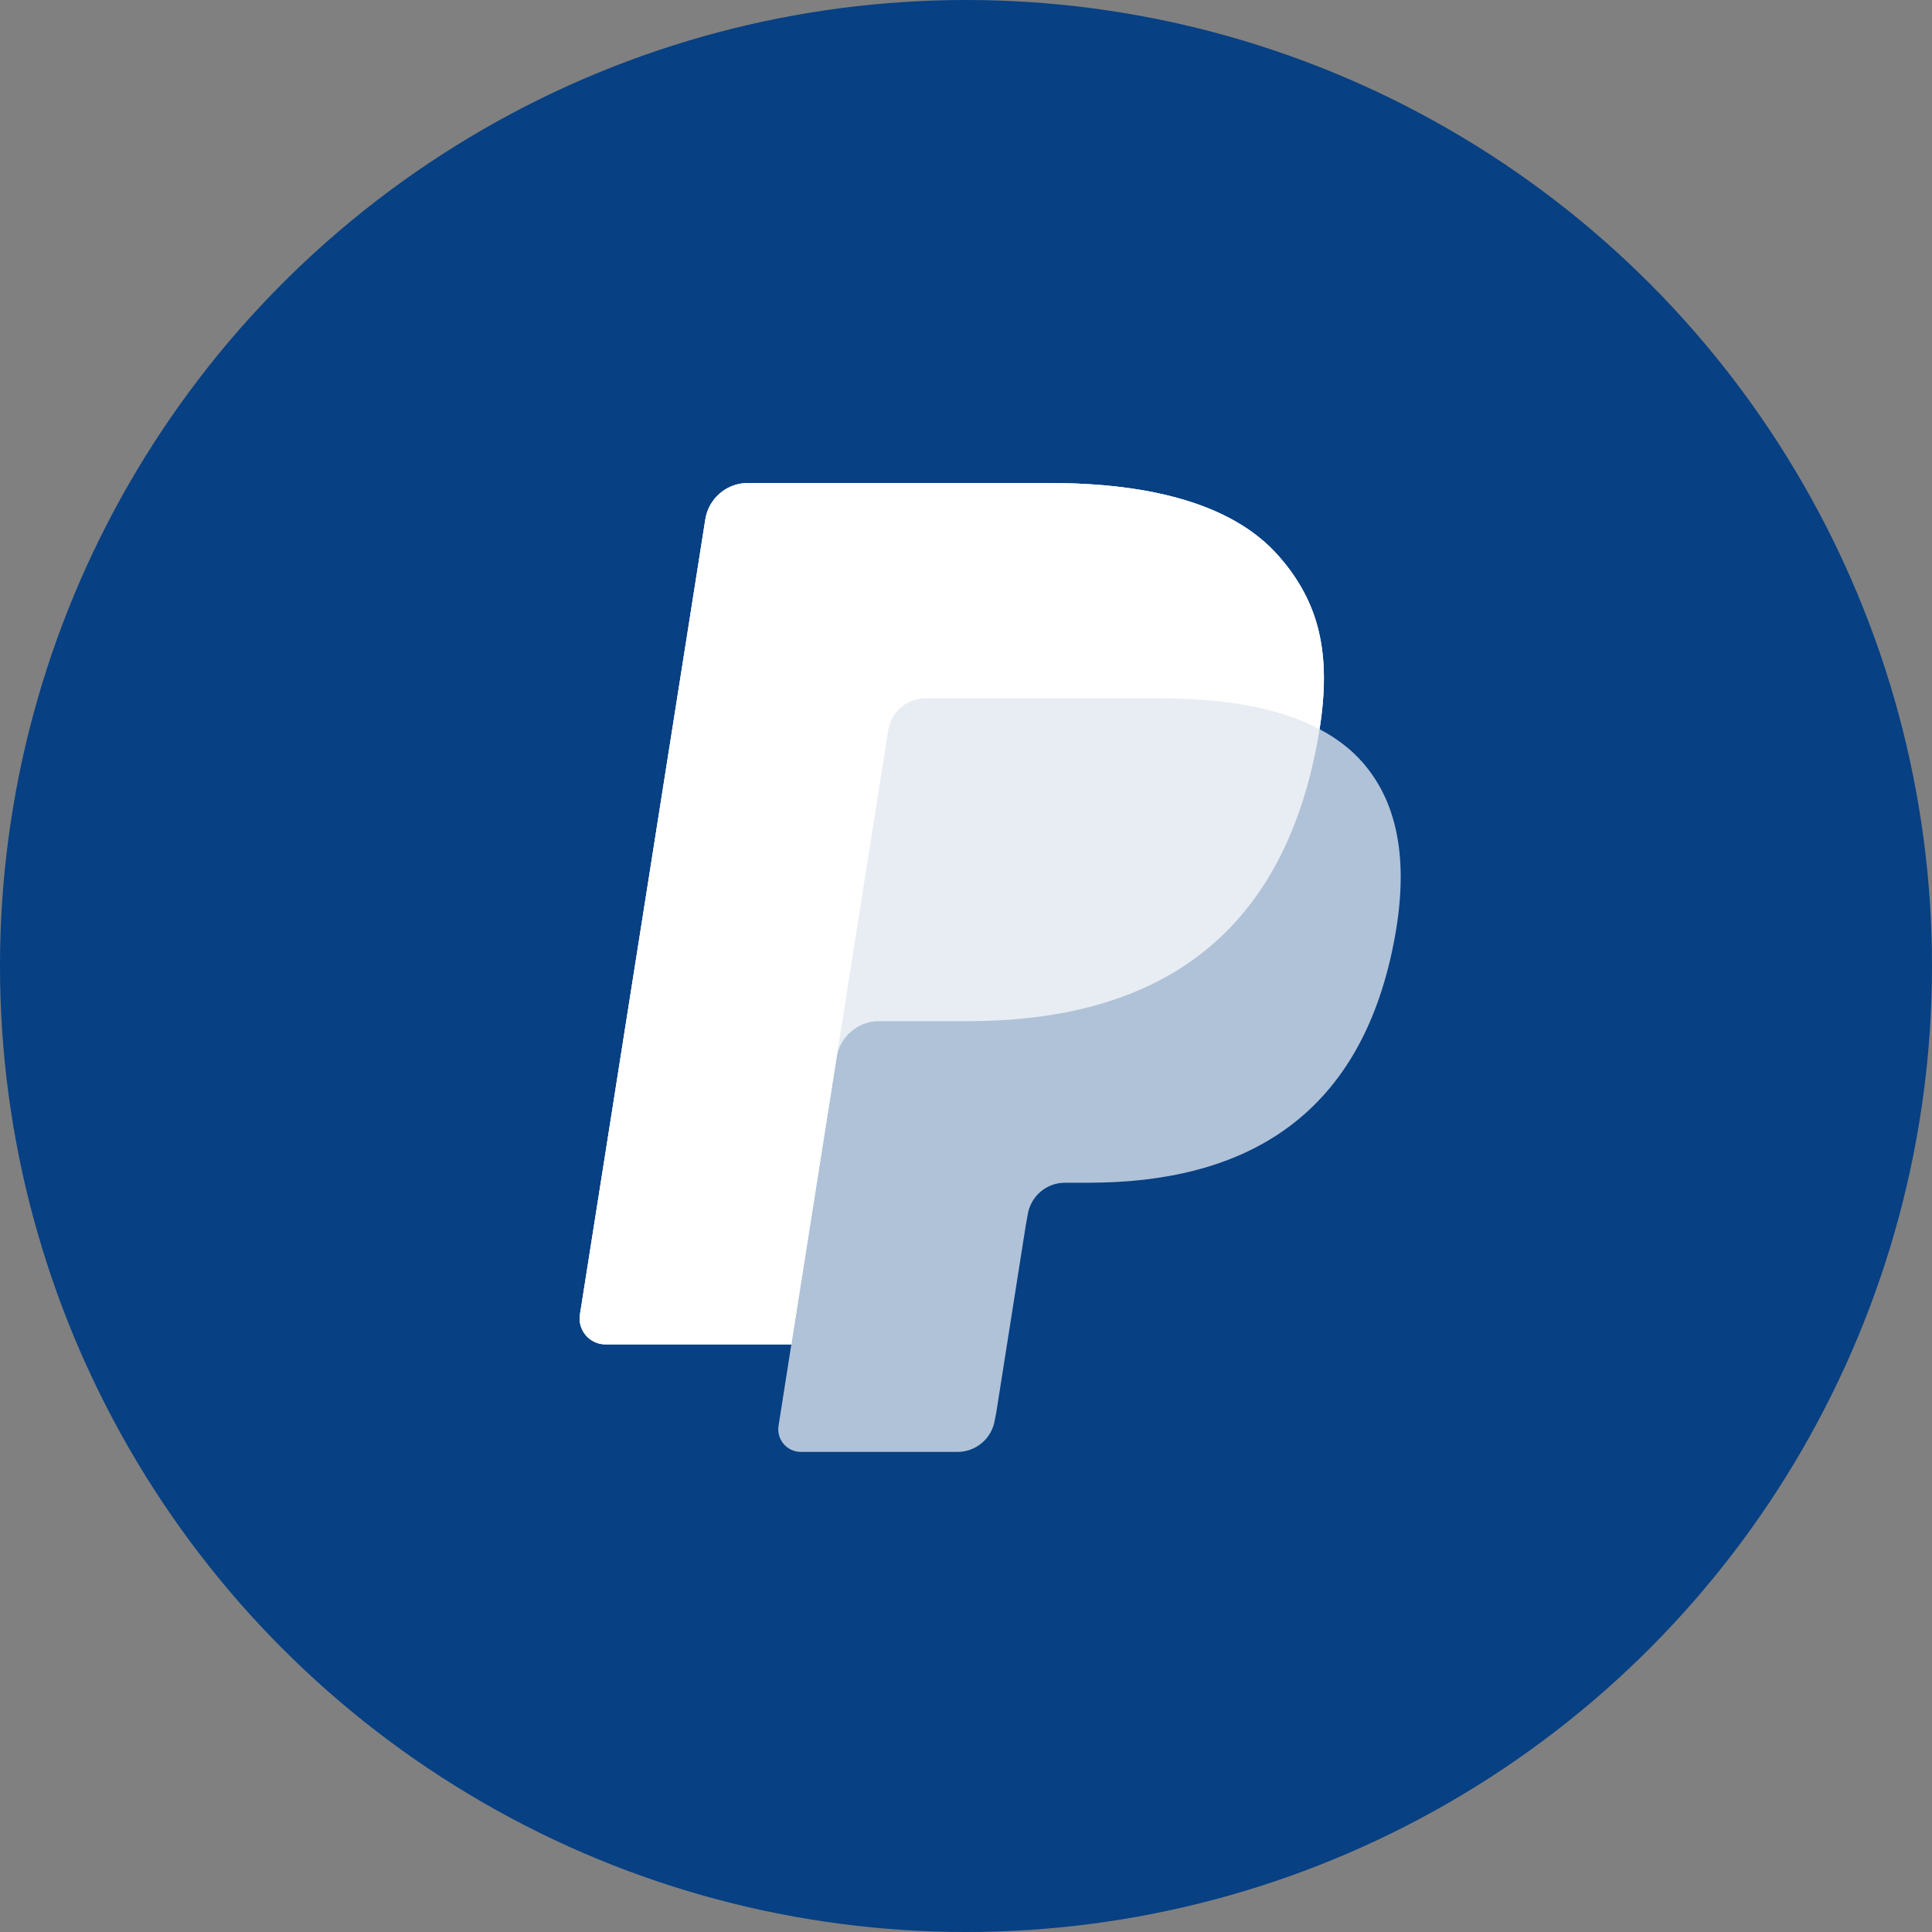 <svg width="40" height="40" viewBox="0 0 40 40" fill="none" xmlns="http://www.w3.org/2000/svg">
<rect x="0" y="0" width="40" height="40" fill="#808080" stroke="none"/>
<g clip-path="url(#clip0_132_86)">
<circle cx="20" cy="20" r="20" fill="#074083"/>
<path opacity="0.68" d="M27.32 15.097C27.565 13.536 27.318 12.474 26.474 11.512C25.545 10.454 23.866 10 21.718 10H15.484C15.045 10 14.671 10.319 14.603 10.753L12.007 27.215C11.956 27.54 12.207 27.834 12.535 27.834H16.384L16.119 29.519C16.074 29.803 16.293 30.06 16.581 30.06H19.825C20.209 30.06 20.536 29.78 20.596 29.401L20.628 29.236L21.239 25.36L21.278 25.146C21.338 24.767 21.665 24.487 22.049 24.487H22.534C25.677 24.487 28.138 23.21 28.857 19.518C29.158 17.975 29.003 16.686 28.208 15.781C27.968 15.508 27.669 15.281 27.32 15.097Z" fill="white"/>
<path opacity="0.7" d="M27.32 15.097C27.565 13.536 27.318 12.474 26.474 11.512C25.545 10.454 23.866 10 21.718 10H15.484C15.045 10 14.671 10.319 14.603 10.753L12.007 27.215C11.956 27.54 12.207 27.834 12.535 27.834H16.384L17.351 21.703L17.321 21.895C17.389 21.462 17.76 21.142 18.199 21.142H20.028C23.621 21.142 26.434 19.683 27.256 15.461C27.281 15.337 27.301 15.215 27.32 15.097Z" fill="white"/>
<path d="M18.39 15.117C18.431 14.857 18.598 14.643 18.824 14.535C18.926 14.486 19.041 14.458 19.161 14.458H24.048C24.627 14.458 25.167 14.496 25.66 14.576C25.801 14.599 25.938 14.625 26.072 14.654C26.205 14.684 26.334 14.717 26.46 14.754C26.523 14.772 26.584 14.791 26.645 14.811C26.887 14.892 27.113 14.987 27.32 15.097C27.565 13.536 27.319 12.475 26.475 11.513C25.545 10.454 23.866 10 21.718 10H15.484C15.045 10 14.671 10.319 14.603 10.753L12.007 27.215C11.956 27.54 12.207 27.834 12.535 27.834H16.384L17.351 21.703L18.39 15.117Z" fill="white"/>
</g>
<defs>
<clipPath id="clip0_132_86">
<rect width="40" height="40" fill="white"/>
</clipPath>
</defs>
</svg>
